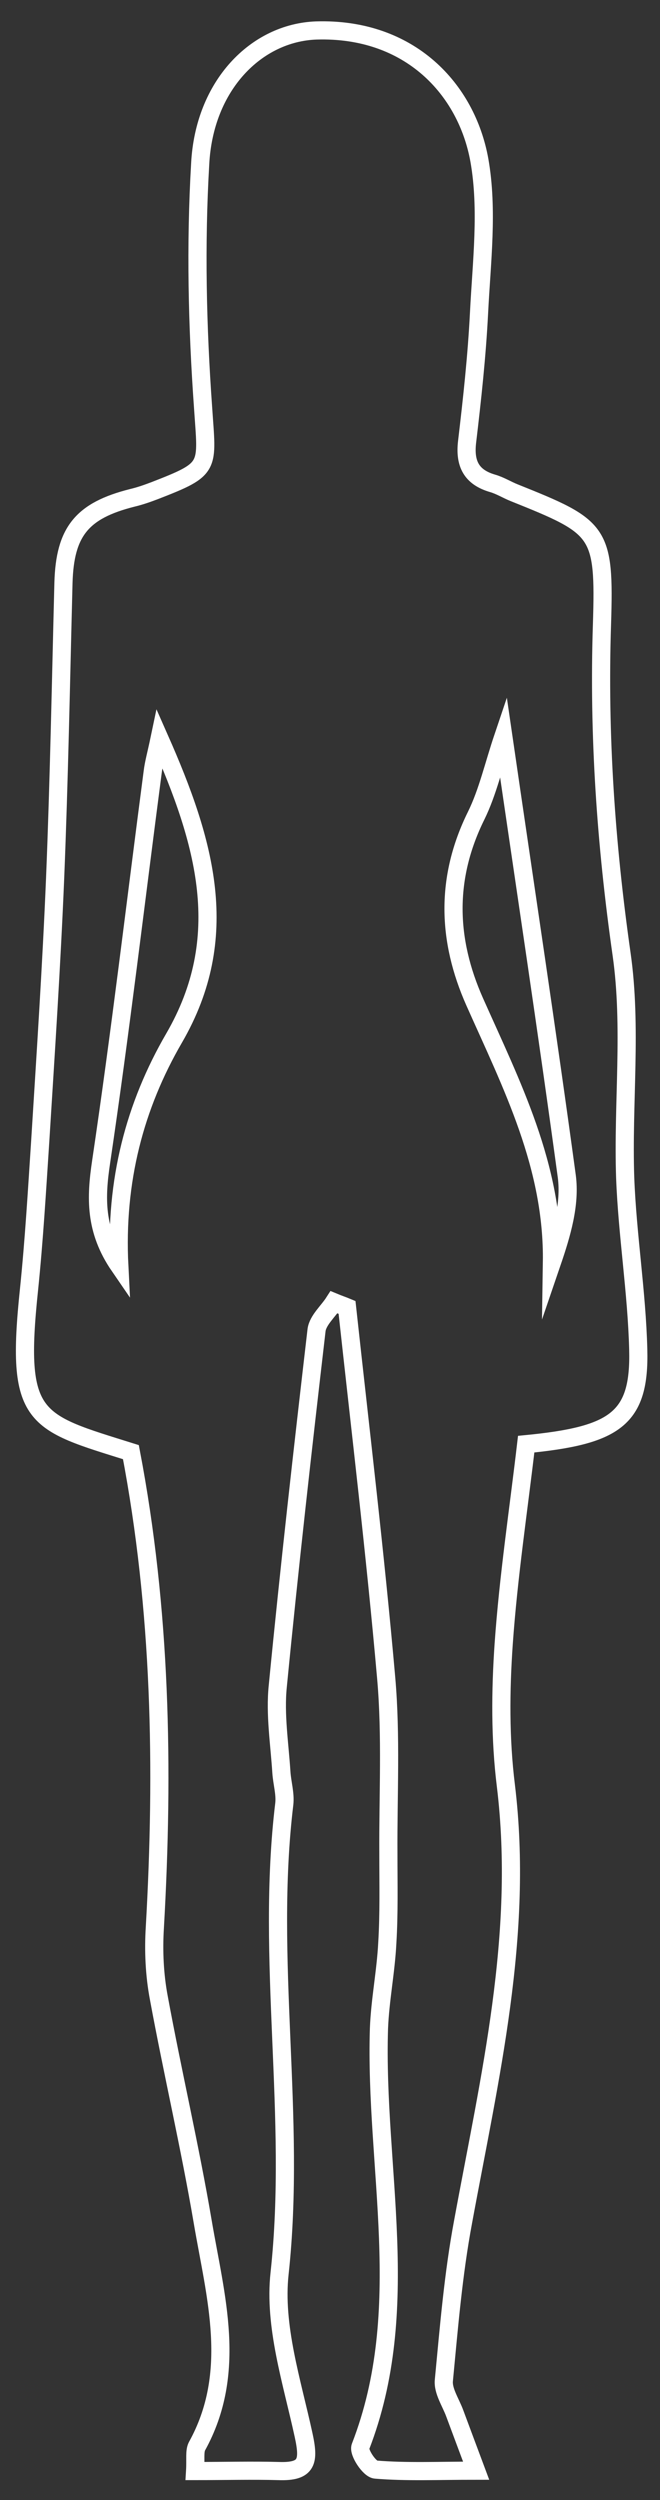 <?xml version="1.0" encoding="utf-8"?>
<!-- Generator: Adobe Illustrator 21.1.0, SVG Export Plug-In . SVG Version: 6.00 Build 0)  -->
<svg version="1.1" id="Layer_1" xmlns="http://www.w3.org/2000/svg" xmlns:xlink="http://www.w3.org/1999/xlink" x="0px" y="0px"
	 viewBox="0 0 182 689" style="enable-background:new 0 0 182 689;" xml:space="preserve">
<rect x="0" y="0" width="182" height="689" fill="#333333" stroke="none"/>
<style type="text/css">
	.st0{fill:none;stroke:#FFFFFF;stroke-width:5.005;stroke-miterlimit:10;}
</style>
<path class="st0" d="M53.8,681c0.2-3.3-0.2-5.4,0.5-6.8c11.3-20.4,5.1-41.3,1.6-61.9c-3.5-20.6-8.3-41.1-12.1-61.7
	c-1.2-6.3-1.5-13-1.1-19.4c2.5-43.9,1.7-87.5-6.6-131C9.3,391.8,4.2,391.5,8,355.4c1.4-13.6,2.2-27.3,3.1-41
	c1.5-24.1,3.1-48.2,4.1-72.4c1.1-27.1,1.6-54.2,2.3-81.4c0.4-14.1,5.1-19.9,19-23.4c2.1-0.5,4.1-1.2,6.2-2
	c15.7-6.1,14.4-6.2,13.3-22.9c-1.6-22.3-2.1-44.8-0.8-67.1C56.3,23.5,70.7,9,87.2,8.4c25.8-0.8,41.5,16.2,45,35.8
	c2.4,13.6,0.6,28-0.1,42c-0.6,11.9-1.9,23.8-3.3,35.6c-0.7,6,1.2,9.7,7,11.4c2.1,0.6,4,1.8,6,2.6c23.7,9.5,25,10.4,24.2,36.3
	c-1,30.5,1.1,60.6,5.4,90.8c2.9,20.2,0.3,41.2,1,61.7c0.6,15.8,3.2,31.5,3.6,47.3c0.5,19.1-6.3,23.7-30.9,26.1
	c-2.1,18-4.9,36.5-6.2,55c-0.9,13-1,26.2,0.6,39.1c5,41.1-4.5,80.5-11.8,120.2c-2.7,14.4-3.9,29.1-5.3,43.7c-0.3,2.9,1.9,6.1,3,9.1
	c1.7,4.6,3.4,9.1,5.9,15.8c-10.7,0-19.2,0.4-27.7-0.3c-1.7-0.1-4.8-4.8-4.2-6.3c14.7-37.9,3.9-76.8,5.1-115.2
	c0.3-7.9,1.9-15.7,2.3-23.6c0.5-8.2,0.3-16.4,0.3-24.6c-0.1-16.1,0.8-32.4-0.6-48.4c-3-34.1-7.1-68.2-10.8-102.2
	c-1.2-0.5-2.4-0.9-3.6-1.4c-1.6,2.5-4.4,4.9-4.8,7.6c-3.8,32.7-7.5,65.4-10.7,98.2c-0.8,7.8,0.5,15.9,1,23.8
	c0.2,2.9,1.1,5.8,0.8,8.6c-5.2,43,3.4,86.2-1.3,129.4c-1.6,14.5,3.4,29.8,6.6,44.5c1.6,7.3,1.1,10.3-6.9,10
	C69.5,680.8,62.3,681,53.8,681z M138.8,203c-2.7,8-4.3,15.3-7.5,21.8c-8.5,17.2-8,34.2-0.4,51.3c10.2,22.9,21.7,45.3,21.3,71.8
	c2.7-7.9,5.1-16,4.1-23.7C150.9,284.5,144.9,244.9,138.8,203z M44,203.6c-0.9,4.3-1.6,6.7-1.9,9.2c-4.7,35.8-8.9,71.6-14.2,107.3
	c-1.5,10-1.8,18.9,5,28.8c-1.2-23.5,4.3-44.2,15.1-62.8C64.2,258.2,56.6,232.1,44,203.6z"/>
</svg>
